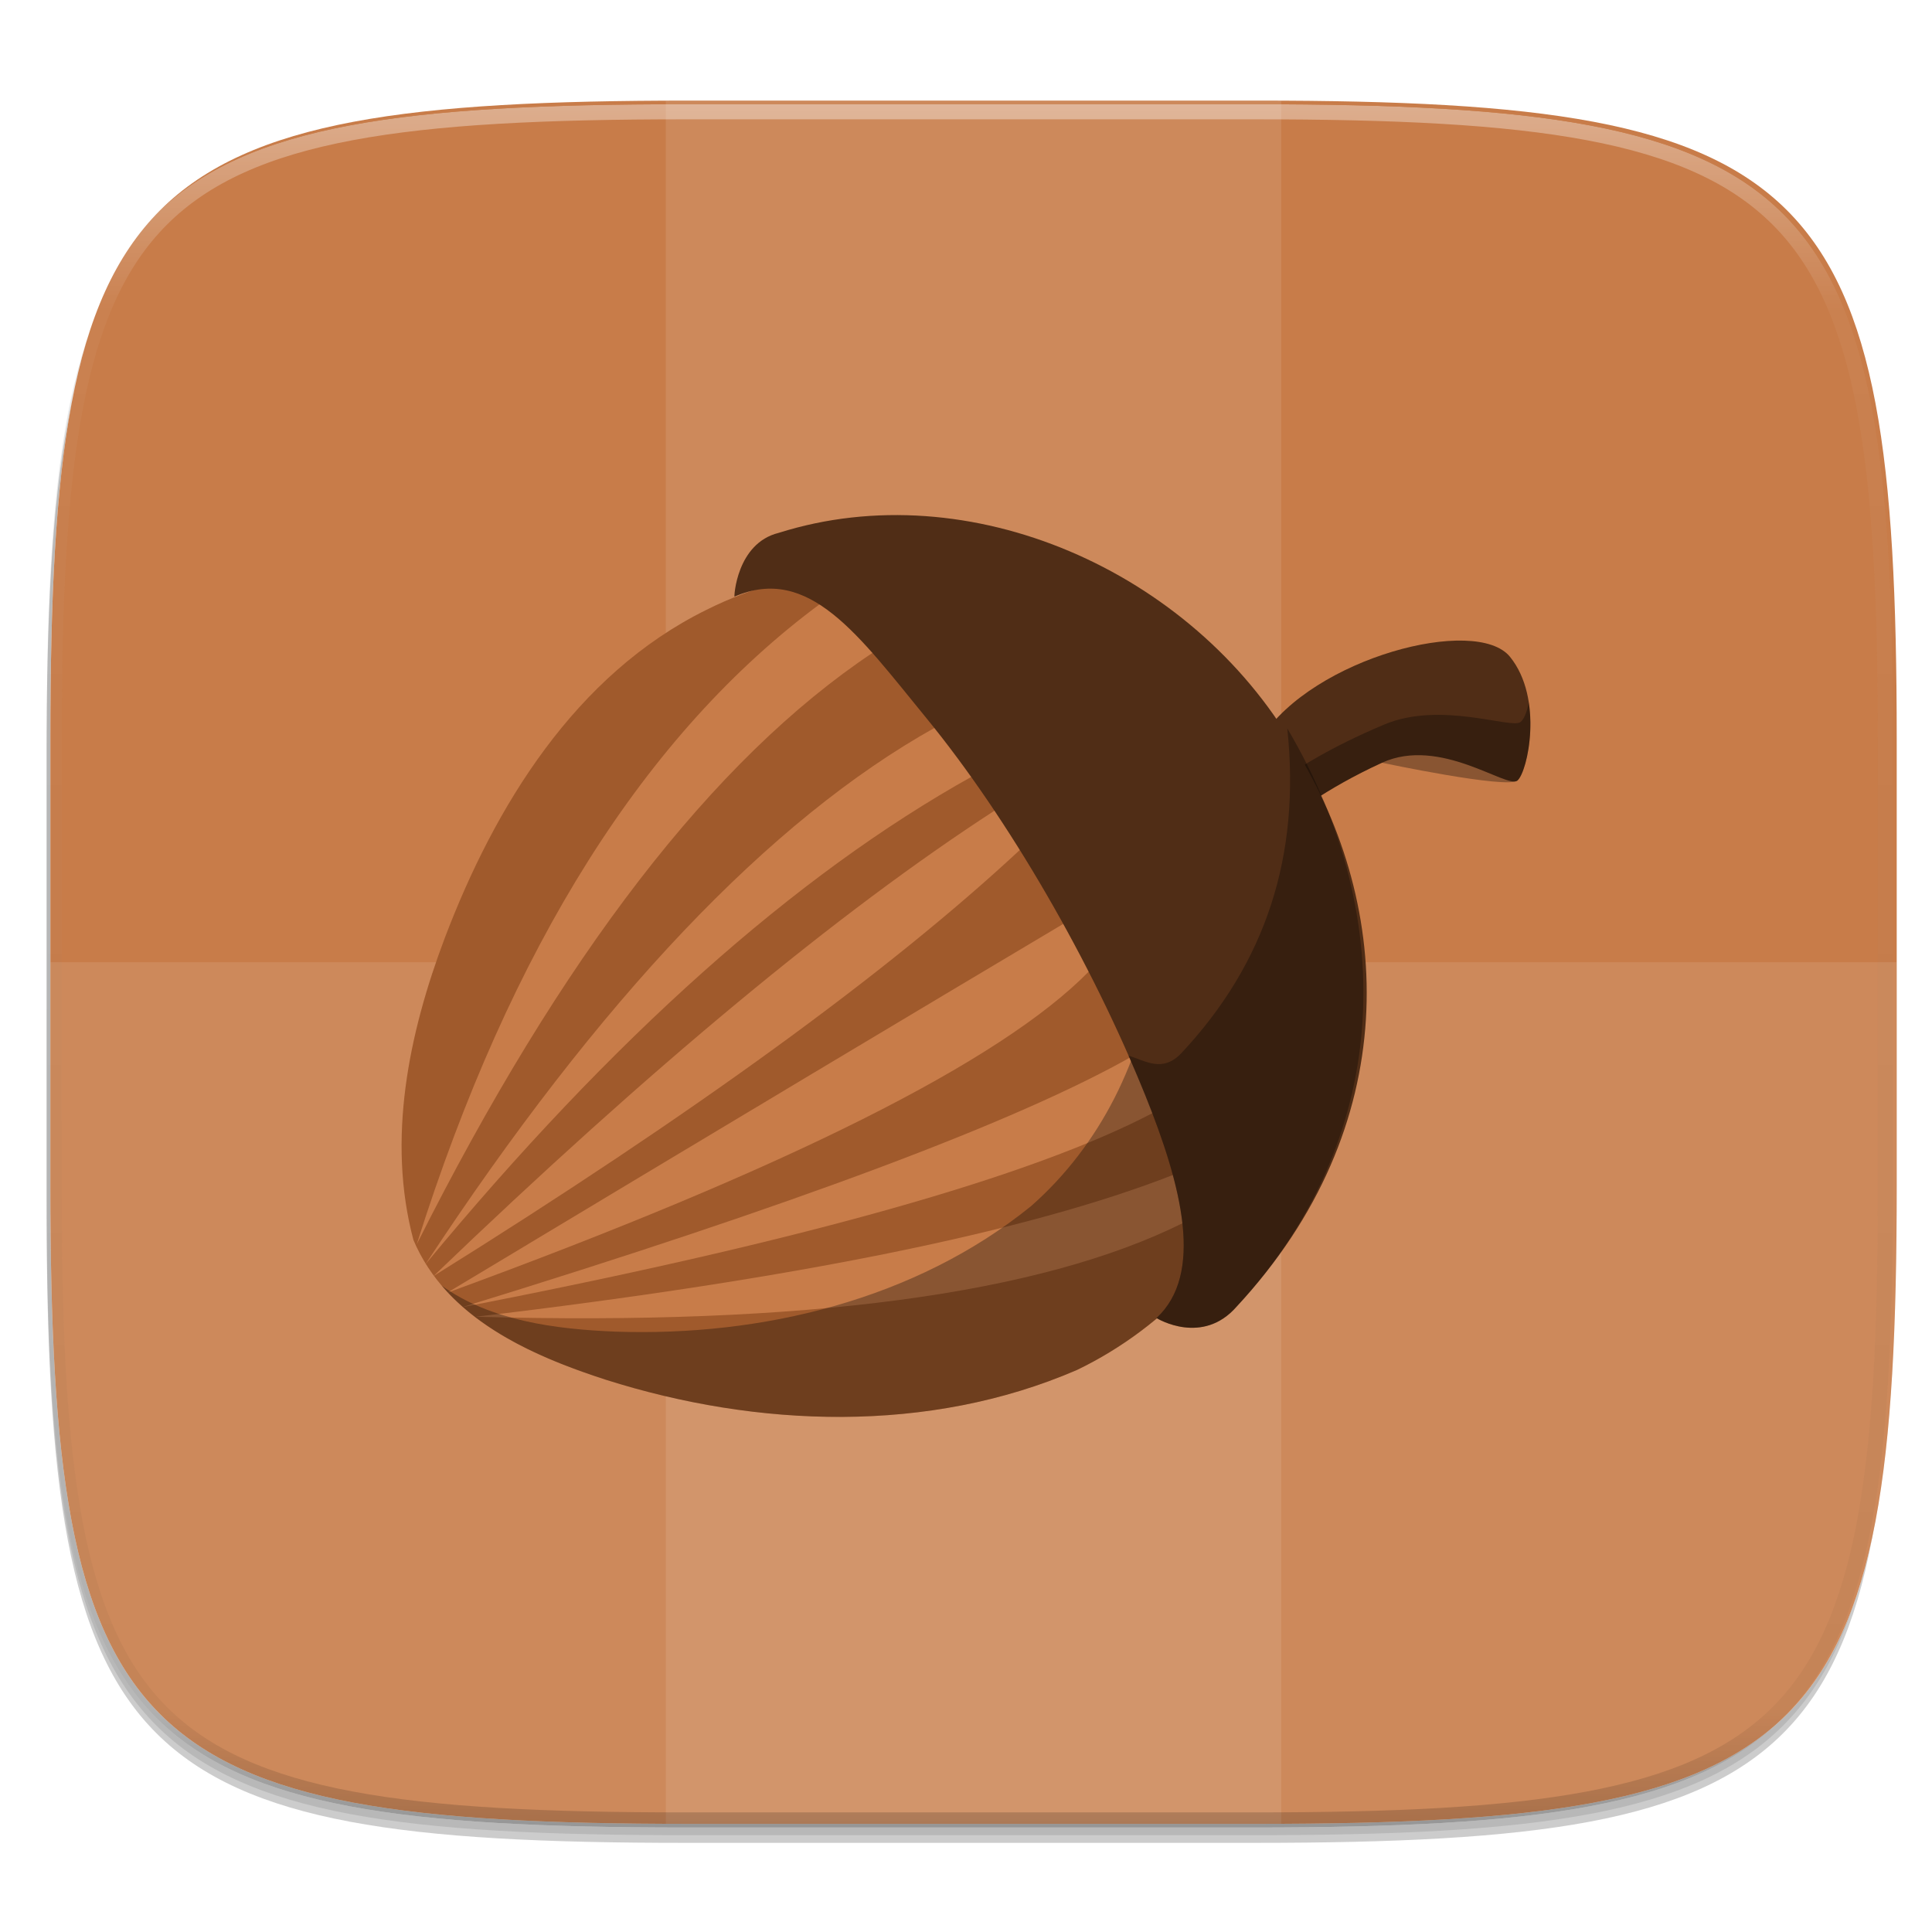 <?xml version="1.0" standalone="no"?>
<!--Generator: Gravit.io-->
<svg xmlns="http://www.w3.org/2000/svg" xmlns:xlink="http://www.w3.org/1999/xlink" width="256" height="256" style="isolation:isolate" viewBox="0 0 256 256">
    <defs>
        <clipPath id="_clipPath_usArRxqQ5LJ115OC7QF1GnUshKnXN0zL">
            <rect width="256" height="256"/>
        </clipPath>
    </defs>
    <g clip-path="url(#_clipPath_usArRxqQ5LJ115OC7QF1GnUshKnXN0zL)">
        <rect width="256" height="256" style="fill:rgba(0,0,0,0)"/>
        <g id="icon">
            <g id="drop shadow">
                <defs>
                    <filter id="lBtCYFrcLSsFtBVwaFbf9X4CqnwUPV0A" width="400%" height="400%" x="-200%" y="-200%">
                        <feGaussianBlur xmlns="http://www.w3.org/2000/svg" stdDeviation="2.32"/>
                    </filter>
                </defs>
                <g filter="url(#lBtCYFrcLSsFtBVwaFbf9X4CqnwUPV0A)" opacity="0.2">
                    <path fill="rgb(0,0,0)" d=" M 166.185 15.849 C 240.241 15.849 250.825 26.407 250.825 100.394 L 250.825 159.645 C 250.825 233.632 240.241 244.189 166.185 244.189 L 90.815 244.189 C 16.759 244.189 6.175 233.632 6.175 159.645 L 6.175 100.394 C 6.175 26.407 16.759 15.849 90.815 15.849 L 166.185 15.849 Z "/>
                </g>
                <defs>
                    <filter id="SmgLnmPnp8E6Q9U8CBVkZfpXNwBfYSPB" width="400%" height="400%" x="-200%" y="-200%">
                        <feGaussianBlur xmlns="http://www.w3.org/2000/svg" stdDeviation="1.16"/>
                    </filter>
                </defs>
                <g filter="url(#SmgLnmPnp8E6Q9U8CBVkZfpXNwBfYSPB)" opacity="0.1">
                    <path fill="rgb(0,0,0)" d=" M 166.185 14.83 C 240.241 14.83 250.825 25.387 250.825 99.374 L 250.825 158.626 C 250.825 232.612 240.241 243.17 166.185 243.17 L 90.815 243.17 C 16.759 243.17 6.175 232.612 6.175 158.626 L 6.175 99.374 C 6.175 25.387 16.759 14.83 90.815 14.83 L 166.185 14.83 Z "/>
                </g>
            </g>
            <path fill="rgb(255,255,255)" d=" M 166.685 13.33 C 240.741 13.33 251.325 23.887 251.325 97.874 L 251.325 157.126 C 251.325 231.112 240.741 241.67 166.685 241.67 L 91.315 241.67 C 17.259 241.67 6.675 231.112 6.675 157.126 L 6.675 97.874 C 6.675 23.887 17.259 13.33 91.315 13.33 L 166.685 13.33 Z "/>
            <clipPath id="_clipPath_cw0VQ0J4rPmTYVCFcriemt2OJkVSxNt5">
                <path fill="rgb(255,255,255)" d=" M 166.685 13.33 C 240.741 13.33 251.325 23.887 251.325 97.874 L 251.325 157.126 C 251.325 231.112 240.741 241.67 166.685 241.67 L 91.315 241.67 C 17.259 241.67 6.675 231.112 6.675 157.126 L 6.675 97.874 C 6.675 23.887 17.259 13.33 91.315 13.33 L 166.685 13.33 Z "/>
            </clipPath>
            <g clip-path="url(#_clipPath_cw0VQ0J4rPmTYVCFcriemt2OJkVSxNt5)">
                <path fill="rgb(200,124,73)" d=" M 166.685 13.33 C 240.741 13.33 251.325 23.887 251.325 97.874 L 251.325 157.126 C 251.325 231.112 240.741 241.67 166.685 241.67 L 91.315 241.67 C 17.259 241.67 6.675 231.112 6.675 157.126 L 6.675 97.874 C 6.675 23.887 17.259 13.33 91.315 13.33 L 166.685 13.33 Z "/>
                <g id="Group">
                    <g opacity="0.1">
                        <rect width="81.549" height="228.338" x="88.225" y="13.331" fill="rgb(255,255,255)" transform="matrix(1,0,0,1,0,0)"/>
                    </g>
                    <g opacity="0.1">
                        <path fill="rgb(255,255,255)" d=" M 6.676 127.5 L 6.676 157.125 C 6.676 231.112 17.26 241.669 91.315 241.669 L 166.685 241.669 C 240.74 241.669 251.324 231.112 251.324 157.125 L 251.324 127.5 L 6.676 127.5 Z "/>
                    </g>
                </g>
                <g id="acorn">
                    <path fill="rgb(160,90,44)" d=" M 165.406 102.355 C 151.603 78.391 118.297 68.403 93.588 80.817 C 76.234 89.375 65.564 106.831 58.932 124.295 C 54.171 136.896 51.234 150.983 54.781 164.302 C 59.14 174.656 70.248 179.578 80.287 182.822 C 100.318 189.175 123.054 190.032 142.706 181.528 C 166.722 169.984 179.624 139.936 171.011 114.661 C 169.654 110.368 167.729 106.235 165.408 102.353 L 165.406 102.355 Z "/>
                    <path fill="rgb(200,124,73)" d=" M 55.224 164.863 C 67.689 125.393 85.548 97.094 108.776 79.941 C 112.05 81.18 114.347 83.372 115.642 86.489 C 94.509 100.576 74.379 126.709 55.224 164.863 Z "/>
                    <path fill="rgb(200,124,73)" d=" M 56.386 167.504 C 79.507 132.324 102.013 108.638 123.881 96.418 C 127.437 98.355 129.1 100.511 128.845 102.861 C 105.332 115.962 81.188 137.518 56.386 167.504 Z "/>
                    <path fill="rgb(200,124,73)" d=" M 57.443 169.088 C 86.283 141.389 111.078 120.836 131.802 107.403 C 135.042 108.213 136.177 109.947 135.182 112.579 C 117.844 128.732 91.939 147.577 57.443 169.088 Z "/>
                    <path fill="rgb(200,124,73)" d=" M 59.238 171.306 C 96.383 148.969 123.686 132.649 141.097 122.296 C 143.985 123.669 145.049 125.826 144.266 128.739 C 132.602 140.637 104.276 154.843 59.238 171.306 Z "/>
                    <path fill="rgb(200,124,73)" d=" M 61.245 173.207 C 105.119 159.718 134.738 148.636 150.076 139.936 L 152.822 147.435 C 136.753 155.884 106.236 164.483 61.245 173.207 Z "/>
                    <path fill="rgb(200,124,73)" d=" M 63.041 174.475 C 105.442 169.458 136.258 163.199 155.462 155.674 C 156.976 157.786 157.443 159.907 156.836 162.011 L 156.836 162.011 C 137.793 171.517 106.537 175.68 63.041 174.475 Z "/>
                    <path fill="rgb(0,0,0)" fill-opacity="0.314" d=" M 126.778 76.341 C 130.537 78.375 134.032 80.903 137.123 83.934 C 140.145 86.802 142.87 89.987 145.139 93.46 C 159.052 113.75 155.061 143.618 136.615 159.822 C 121.287 172.243 100.895 177.116 81.544 176.447 C 73.706 176.134 64.985 175.028 58.525 170.35 C 63.945 176.723 72.431 180.292 80.274 182.827 C 100.305 189.18 123.045 190.032 142.697 181.528 C 166.714 169.984 179.622 139.934 171.008 114.661 C 169.652 110.367 167.726 106.236 165.406 102.354 C 157.33 88.334 142.578 79.108 126.778 76.343 L 126.778 76.341 Z "/>
                    <path fill="rgb(80,45,22)" fill-rule="evenodd" d=" M 167.176 97.735 C 173.982 87.168 195.604 81.506 200.084 87.032 C 204.565 92.558 202.43 102.272 201.068 103.426 C 199.707 104.581 190.842 97.53 183.114 101.07 C 175.386 104.61 171.025 108.234 171.025 108.234 L 167.176 97.735 L 167.176 97.735 Z "/>
                    <path fill="rgb(0,0,0)" fill-opacity="0.314" fill-rule="evenodd" d=" M 202.565 93.078 C 202.348 94.376 201.891 95.378 201.45 95.689 C 200.175 96.59 190.872 92.871 183.428 96 C 175.983 99.128 171.897 101.956 171.897 101.956 L 168.087 96.494 C 167.767 96.903 167.443 97.31 167.169 97.736 L 171.022 108.236 C 171.022 108.236 175.389 104.606 183.117 101.067 C 183.117 101.067 199.708 104.578 201.069 103.424 C 202.004 102.631 203.29 97.813 202.565 93.079 L 202.565 93.078 Z "/>
                    <path fill="rgb(80,45,22)" d=" M 171.48 98.959 C 157.876 75.62 128.451 62.622 103.176 70.609 C 97.572 71.987 97.25 79.153 97.323 79.052 C 107.208 74.785 113.759 84.168 122.74 95.141 C 133.723 108.562 144.661 127.559 151.738 145.077 C 156.69 157.337 159.513 168.829 153.242 174.647 C 153.45 174.778 159.361 178.302 163.87 173.122 C 186.018 149.273 184.832 120.336 171.479 98.956 L 171.48 98.959 Z "/>
                    <path fill="rgb(0,0,0)" fill-opacity="0.314" d=" M 170.572 96.524 C 172.357 113.361 167.731 127.593 156.558 139.524 C 154.023 142.23 151.701 140.511 149.527 139.876 C 150.293 141.619 151.033 143.362 151.729 145.083 C 156.681 157.344 159.51 168.833 153.239 174.651 C 153.446 174.782 159.356 178.306 163.866 173.126 C 184.152 151.282 185.647 121.98 170.572 96.522 L 170.572 96.524 Z "/>
                </g>
            </g>
            <g id="highlight">
                <clipPath id="_clipPath_xtAKK3Nq2sPD4jTdmLpny8IzhYHwSdla">
                    <path fill="rgb(255,255,255)" d=" M 166.185 13.811 C 240.241 13.811 250.825 24.368 250.825 98.355 L 250.825 157.606 C 250.825 231.593 240.241 242.151 166.185 242.151 L 90.815 242.151 C 16.759 242.151 6.175 231.593 6.175 157.606 L 6.175 98.355 C 6.175 24.368 16.759 13.811 90.815 13.811 L 166.185 13.811 Z "/>
                </clipPath>
                <g clip-path="url(#_clipPath_xtAKK3Nq2sPD4jTdmLpny8IzhYHwSdla)">
                    <g opacity="0.4">
                        <linearGradient id="_lgradient_79" x1="51.667%" x2="51.667%" y1="0%" y2="100%">
                            <stop offset="0%" stop-opacity="1" style="stop-color:rgb(255,255,255)"/>
                            <stop offset="12.5%" stop-opacity="0.098" style="stop-color:rgb(255,255,255)"/>
                            <stop offset="92.5%" stop-opacity="0.098" style="stop-color:rgb(0,0,0)"/>
                            <stop offset="100%" stop-opacity="0.498" style="stop-color:rgb(0,0,0)"/>
                        </linearGradient>
                        <path fill="none" stroke="url(#_lgradient_79)" stroke-linecap="round" stroke-linejoin="round" stroke-miterlimit="4" stroke-width="4" d=" M 166.185 13.811 C 240.241 13.811 250.825 24.368 250.825 98.355 L 250.825 157.606 C 250.825 231.593 240.241 242.151 166.185 242.151 L 90.815 242.151 C 16.759 242.151 6.175 231.593 6.175 157.606 L 6.175 98.355 C 6.175 24.368 16.759 13.811 90.815 13.811 L 166.185 13.811 Z " vector-effect="non-scaling-stroke"/>
                    </g>
                </g>
            </g>
        </g>
    </g>
</svg>
